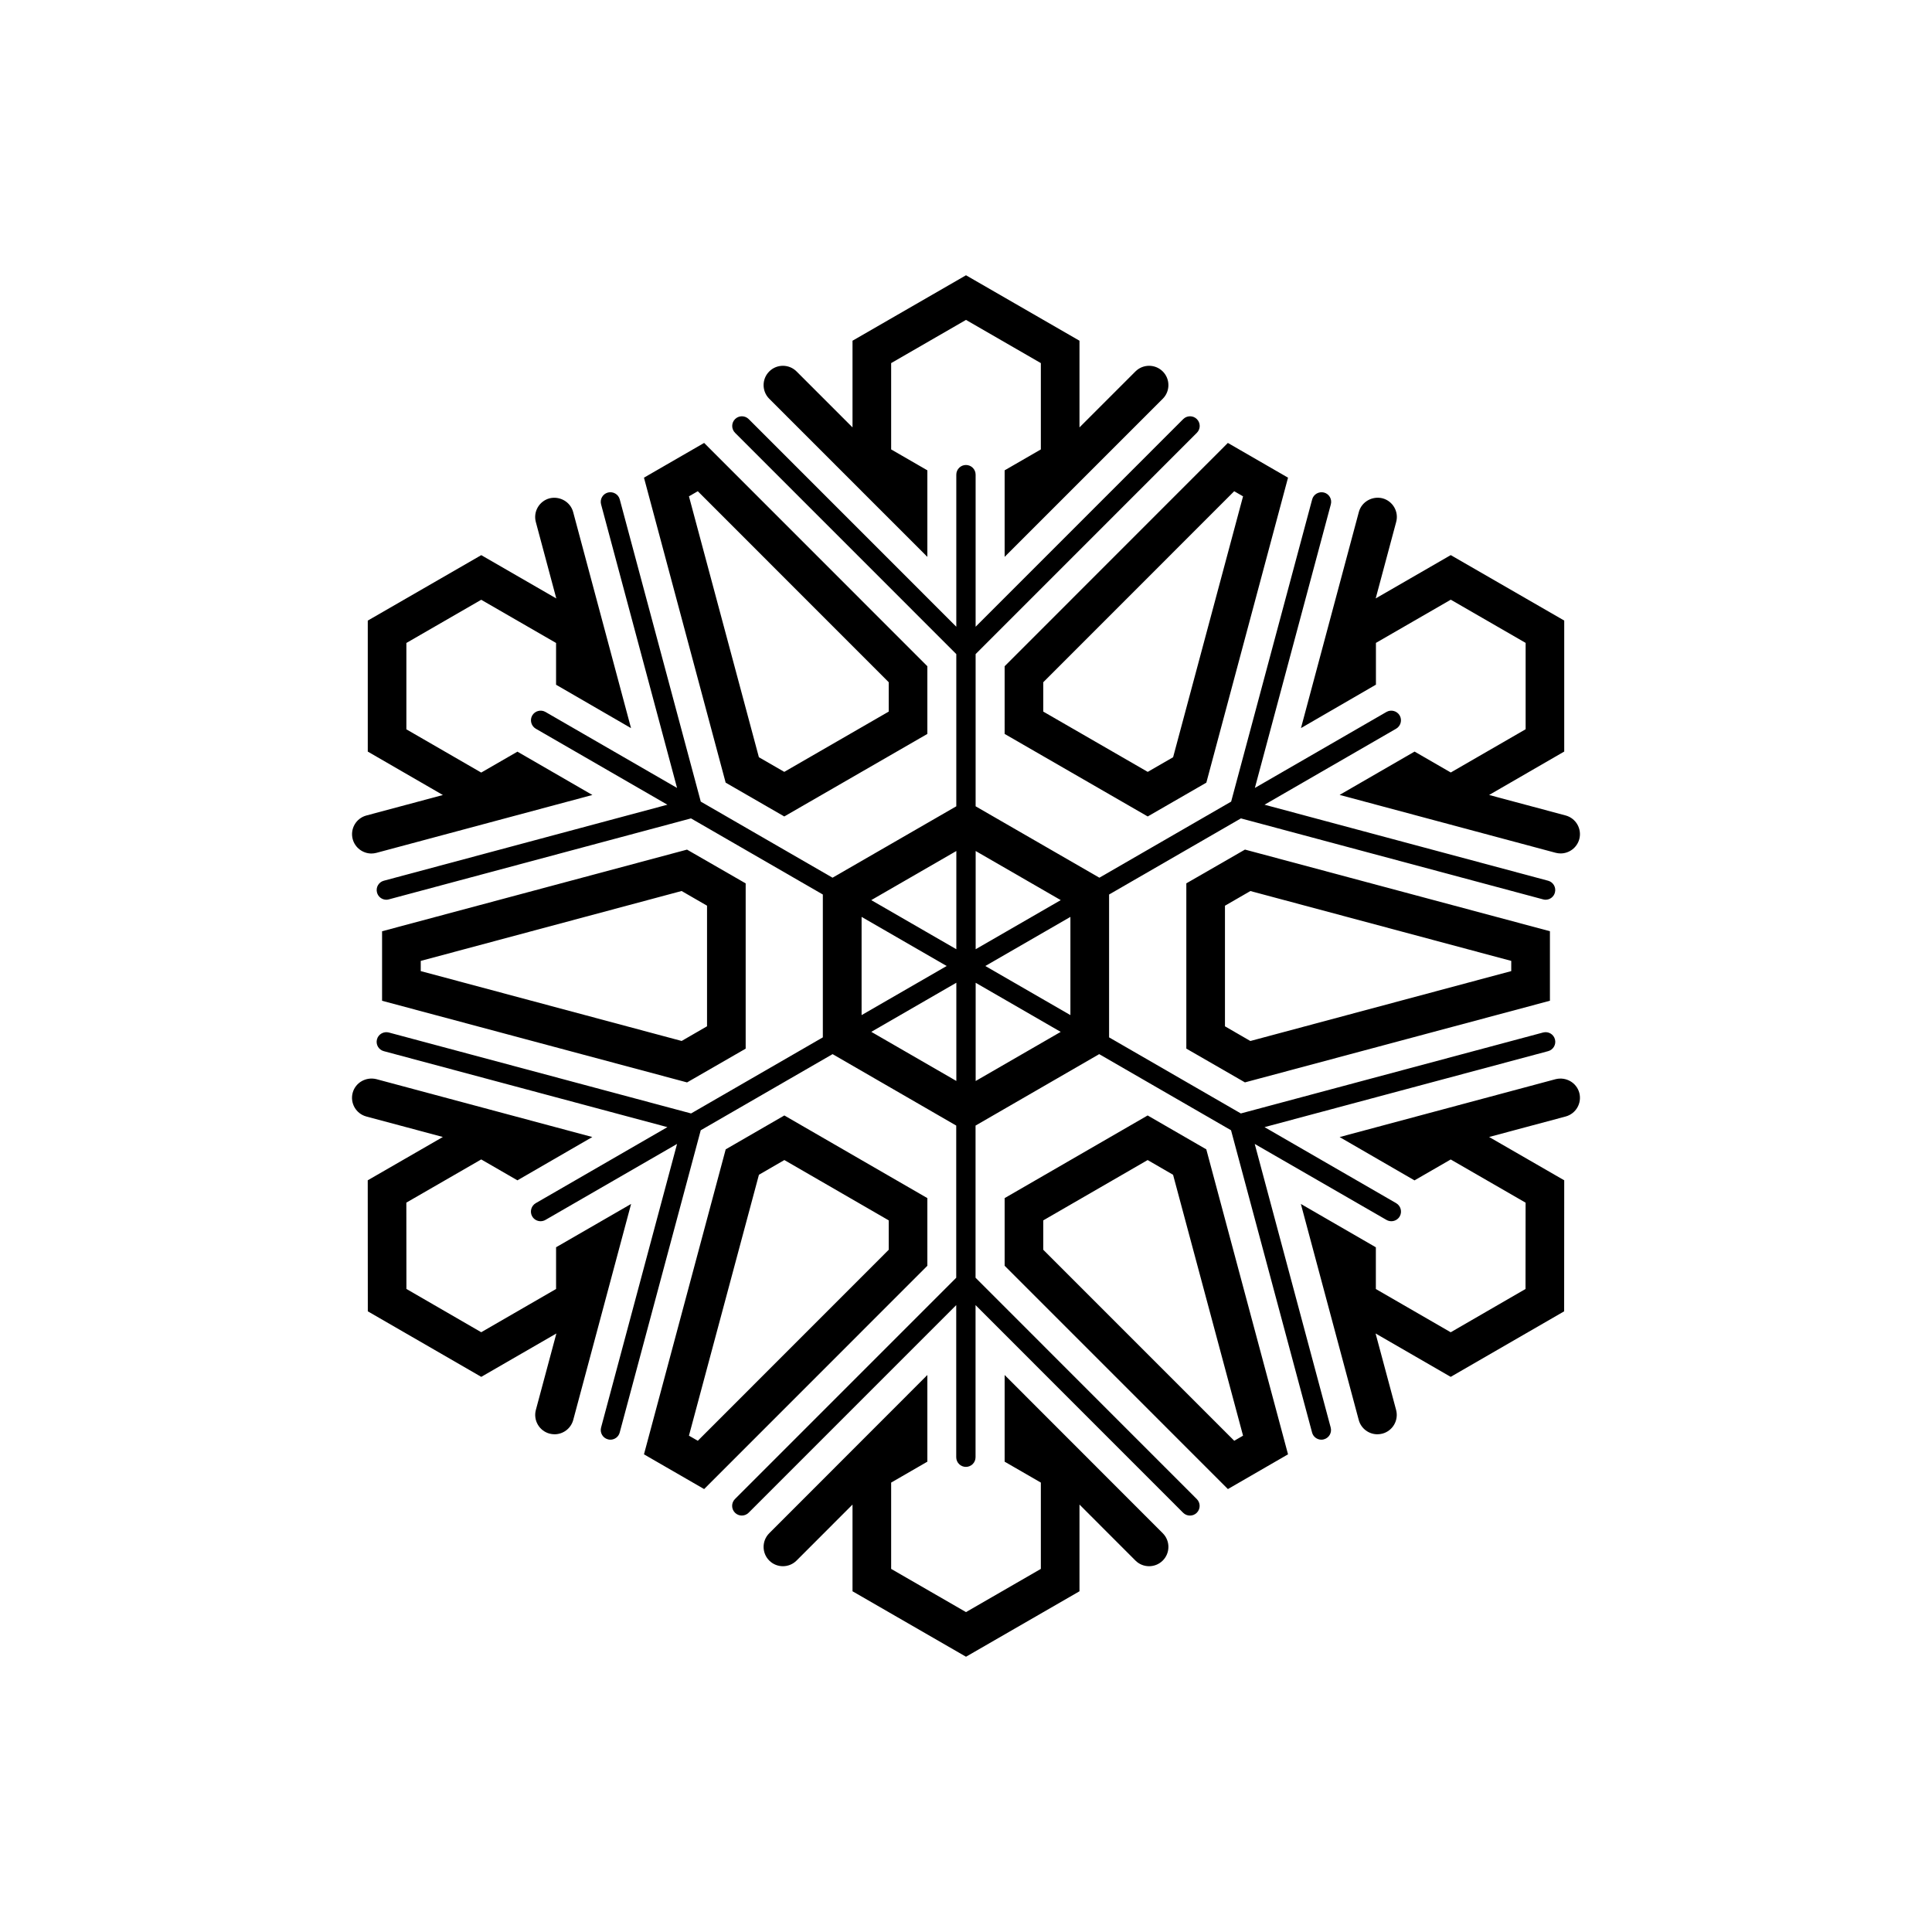 <?xml version="1.0" encoding="utf-8"?>
<!-- Generator: Adobe Illustrator 16.0.0, SVG Export Plug-In . SVG Version: 6.00 Build 0)  -->
<!DOCTYPE svg PUBLIC "-//W3C//DTD SVG 1.1//EN" "http://www.w3.org/Graphics/SVG/1.1/DTD/svg11.dtd">
<svg version="1.1" id="Layer_1" xmlns="http://www.w3.org/2000/svg" xmlns:xlink="http://www.w3.org/1999/xlink" x="0px" y="0px"
	 width="50px" height="50px" viewBox="104.5 314.5 50 50" enable-background="new 104.5 314.5 50 50" xml:space="preserve">
<path d="M140.383,346.072c0.039,0.022,0.082,0.033,0.125,0.033c0.086,0,0.17-0.045,0.217-0.125c0.068-0.119,0.027-0.272-0.092-0.342
	l-3.407-1.968l7.339-1.966c0.134-0.035,0.213-0.173,0.177-0.306c-0.035-0.134-0.172-0.212-0.306-0.177l-7.823,2.095l-3.41-1.969
	v-3.697l3.412-1.97l7.821,2.096c0.021,0.006,0.043,0.009,0.064,0.009c0.11,0,0.212-0.073,0.241-0.186
	c0.036-0.133-0.043-0.271-0.177-0.306l-7.338-1.967l3.406-1.967c0.119-0.069,0.16-0.223,0.092-0.342
	c-0.071-0.121-0.225-0.159-0.342-0.092l-3.406,1.967l1.966-7.339c0.036-0.133-0.043-0.271-0.177-0.306
	c-0.131-0.033-0.271,0.043-0.306,0.177l-2.097,7.822l-3.41,1.969l-3.203-1.848v-3.939l5.726-5.727c0.098-0.098,0.098-0.256,0-0.354
	s-0.256-0.098-0.354,0l-5.372,5.373v-3.936c0-0.138-0.112-0.25-0.25-0.25s-0.25,0.112-0.25,0.25v3.936l-5.372-5.373
	c-0.098-0.098-0.256-0.098-0.354,0s-0.098,0.256,0,0.354l5.726,5.727v3.939l-3.203,1.848l-3.41-1.969l-2.097-7.822
	c-0.035-0.134-0.175-0.211-0.306-0.177c-0.134,0.035-0.213,0.173-0.177,0.306l1.966,7.339l-3.406-1.967
	c-0.118-0.067-0.271-0.029-0.342,0.092c-0.068,0.119-0.027,0.272,0.092,0.342l3.406,1.967l-7.338,1.967
	c-0.134,0.035-0.213,0.173-0.177,0.306c0.029,0.112,0.131,0.186,0.241,0.186c0.021,0,0.043-0.003,0.064-0.009l7.821-2.096
	l3.412,1.97v3.697l-3.41,1.969l-7.823-2.095c-0.131-0.034-0.271,0.043-0.306,0.177c-0.036,0.133,0.043,0.271,0.177,0.306
	l7.339,1.966l-3.407,1.968c-0.119,0.069-0.16,0.223-0.092,0.342c0.047,0.08,0.131,0.125,0.217,0.125
	c0.043,0,0.086-0.011,0.125-0.033l3.407-1.967l-1.966,7.339c-0.036,0.133,0.043,0.271,0.177,0.306
	c0.021,0.006,0.043,0.009,0.064,0.009c0.11,0,0.212-0.073,0.241-0.186l2.097-7.822l3.412-1.97l3.2,1.849v3.938l-5.726,5.727
	c-0.098,0.098-0.098,0.256,0,0.354s0.256,0.098,0.354,0l5.372-5.373v3.937c0,0.138,0.112,0.25,0.25,0.25s0.25-0.112,0.25-0.25
	v-3.937l5.372,5.374c0.049,0.049,0.112,0.073,0.177,0.073s0.128-0.024,0.177-0.073c0.098-0.098,0.098-0.256,0-0.354l-5.726-5.728
	v-3.938l3.2-1.849l3.412,1.97l2.097,7.822c0.029,0.112,0.131,0.186,0.241,0.186c0.021,0,0.043-0.003,0.064-0.009
	c0.134-0.035,0.213-0.173,0.177-0.306l-1.966-7.339L140.383,346.072z M132.202,340.771L130,339.5l2.202-1.271V340.771z
	 M131.952,337.795l-2.202,1.271v-2.542L131.952,337.795z M129.25,336.524v2.542l-2.202-1.271L129.25,336.524z M126.798,338.229
	L129,339.5l-2.202,1.271V338.229z M127.049,341.204l2.201-1.271v2.542L127.049,341.204z M129.75,342.476v-2.542l2.201,1.271
	L129.75,342.476z M124.797,335.63l3.703-2.136v-1.752l-5.777-5.779l-1.557,0.899l2.114,7.893L124.797,335.63z M122.559,327.213
	l4.941,4.943v0.76l-2.703,1.56l-0.657-0.379l-1.81-6.752L122.559,327.213z M113.628,336.218c-0.071-0.268,0.087-0.541,0.354-0.613
	l1.98-0.53l-1.944-1.124v-3.39l2.937-1.694l1.942,1.121l-0.53-1.979c-0.071-0.267,0.087-0.54,0.354-0.612
	c0.264-0.065,0.54,0.088,0.612,0.354l1.498,5.593l-1.94-1.123v-1.081l-1.937-1.118l-1.937,1.118v2.235l1.937,1.119l0.937-0.541
	l1.94,1.121l-5.59,1.498c-0.044,0.011-0.087,0.017-0.13,0.017C113.891,336.588,113.688,336.44,113.628,336.218z M130.5,333.494
	l3.703,2.136l1.517-0.875l2.114-7.893l-1.557-0.899l-5.777,5.779V333.494z M131.5,332.156l4.941-4.943l0.229,0.132l-1.81,6.752
	l-0.657,0.379l-2.703-1.56V332.156z M138.169,333.343l1.498-5.593c0.072-0.267,0.349-0.419,0.612-0.354
	c0.268,0.072,0.426,0.346,0.354,0.612l-0.53,1.979l1.942-1.121l2.937,1.694v3.39l-1.944,1.124l1.98,0.53
	c0.267,0.072,0.425,0.346,0.354,0.613c-0.061,0.223-0.263,0.37-0.483,0.37c-0.043,0-0.086-0.006-0.13-0.017l-5.59-1.498l1.94-1.121
	l0.937,0.541l1.937-1.119v-2.235l-1.937-1.118l-1.937,1.118v1.081L138.169,333.343z M124.408,324.82
	c-0.195-0.195-0.195-0.512,0-0.707s0.512-0.195,0.707,0l1.448,1.448v-2.243l2.937-1.694l2.937,1.694v2.243l1.448-1.448
	c0.195-0.195,0.512-0.195,0.707,0s0.195,0.512,0,0.707l-4.092,4.092v-2.24l0.937-0.541v-2.234l-1.937-1.118l-1.937,1.118v2.234
	l0.937,0.541v2.24L124.408,324.82z M145.372,342.782c0.071,0.268-0.087,0.541-0.354,0.613l-1.98,0.53l1.944,1.121l-0.002,3.391
	l-2.936,1.696l-1.944-1.123l0.531,1.979c0.071,0.268-0.087,0.541-0.354,0.613c-0.044,0.011-0.087,0.017-0.13,0.017
	c-0.221,0-0.423-0.147-0.483-0.37l-1.498-5.591l1.941,1.122v1.08l1.937,1.119l1.936-1.12l0.002-2.234l-1.938-1.118l-0.937,0.541
	l-1.938-1.121l5.589-1.498C145.028,342.362,145.3,342.517,145.372,342.782z M134.201,343.368l-3.701,2.139v1.751l5.778,5.779
	l1.556-0.899l-2.115-7.893L134.201,343.368z M136.442,351.787l-4.942-4.943v-0.761l2.701-1.561l0.658,0.381l1.811,6.752
	L136.442,351.787z M120.833,345.658l-1.498,5.591c-0.061,0.223-0.263,0.37-0.483,0.37c-0.043,0-0.086-0.006-0.13-0.017
	c-0.267-0.072-0.425-0.346-0.354-0.613l0.531-1.979l-1.944,1.123l-2.936-1.696l-0.002-3.391l1.944-1.121l-1.98-0.53
	c-0.267-0.072-0.425-0.346-0.354-0.613c0.072-0.266,0.345-0.419,0.613-0.354l5.589,1.498l-1.938,1.121l-0.937-0.541l-1.938,1.118
	l0.002,2.234l1.936,1.12l1.937-1.119v-1.08L120.833,345.658z M135.202,337.361v4.277l1.517,0.874l7.893-2.113v-1.799l-7.892-2.113
	L135.202,337.361z M143.611,339.368v0.264l-6.752,1.809l-0.657-0.38v-3.121l0.658-0.38L143.611,339.368z M123.798,341.639v-4.277
	l-1.518-0.874l-7.892,2.113v1.799l7.893,2.113L123.798,341.639z M115.389,339.632v-0.264l6.751-1.809l0.658,0.38v3.121l-0.657,0.38
	L115.389,339.632z M128.5,345.507l-3.701-2.139l-1.518,0.877l-2.115,7.893l1.557,0.899l5.777-5.779V345.507z M127.5,346.844
	l-4.941,4.943l-0.229-0.132l1.811-6.752l0.658-0.381l2.701,1.561V346.844z M134.592,354.18c0.195,0.195,0.195,0.512,0,0.707
	s-0.512,0.195-0.707,0l-1.448-1.449v2.244l-2.937,1.694l-2.937-1.694v-2.244l-1.448,1.449c-0.195,0.195-0.512,0.195-0.707,0
	s-0.195-0.512,0-0.707l4.092-4.095v2.243l-0.937,0.541v2.234l1.937,1.118l1.937-1.118v-2.234l-0.937-0.541v-2.243L134.592,354.18z"
	/>
</svg>
